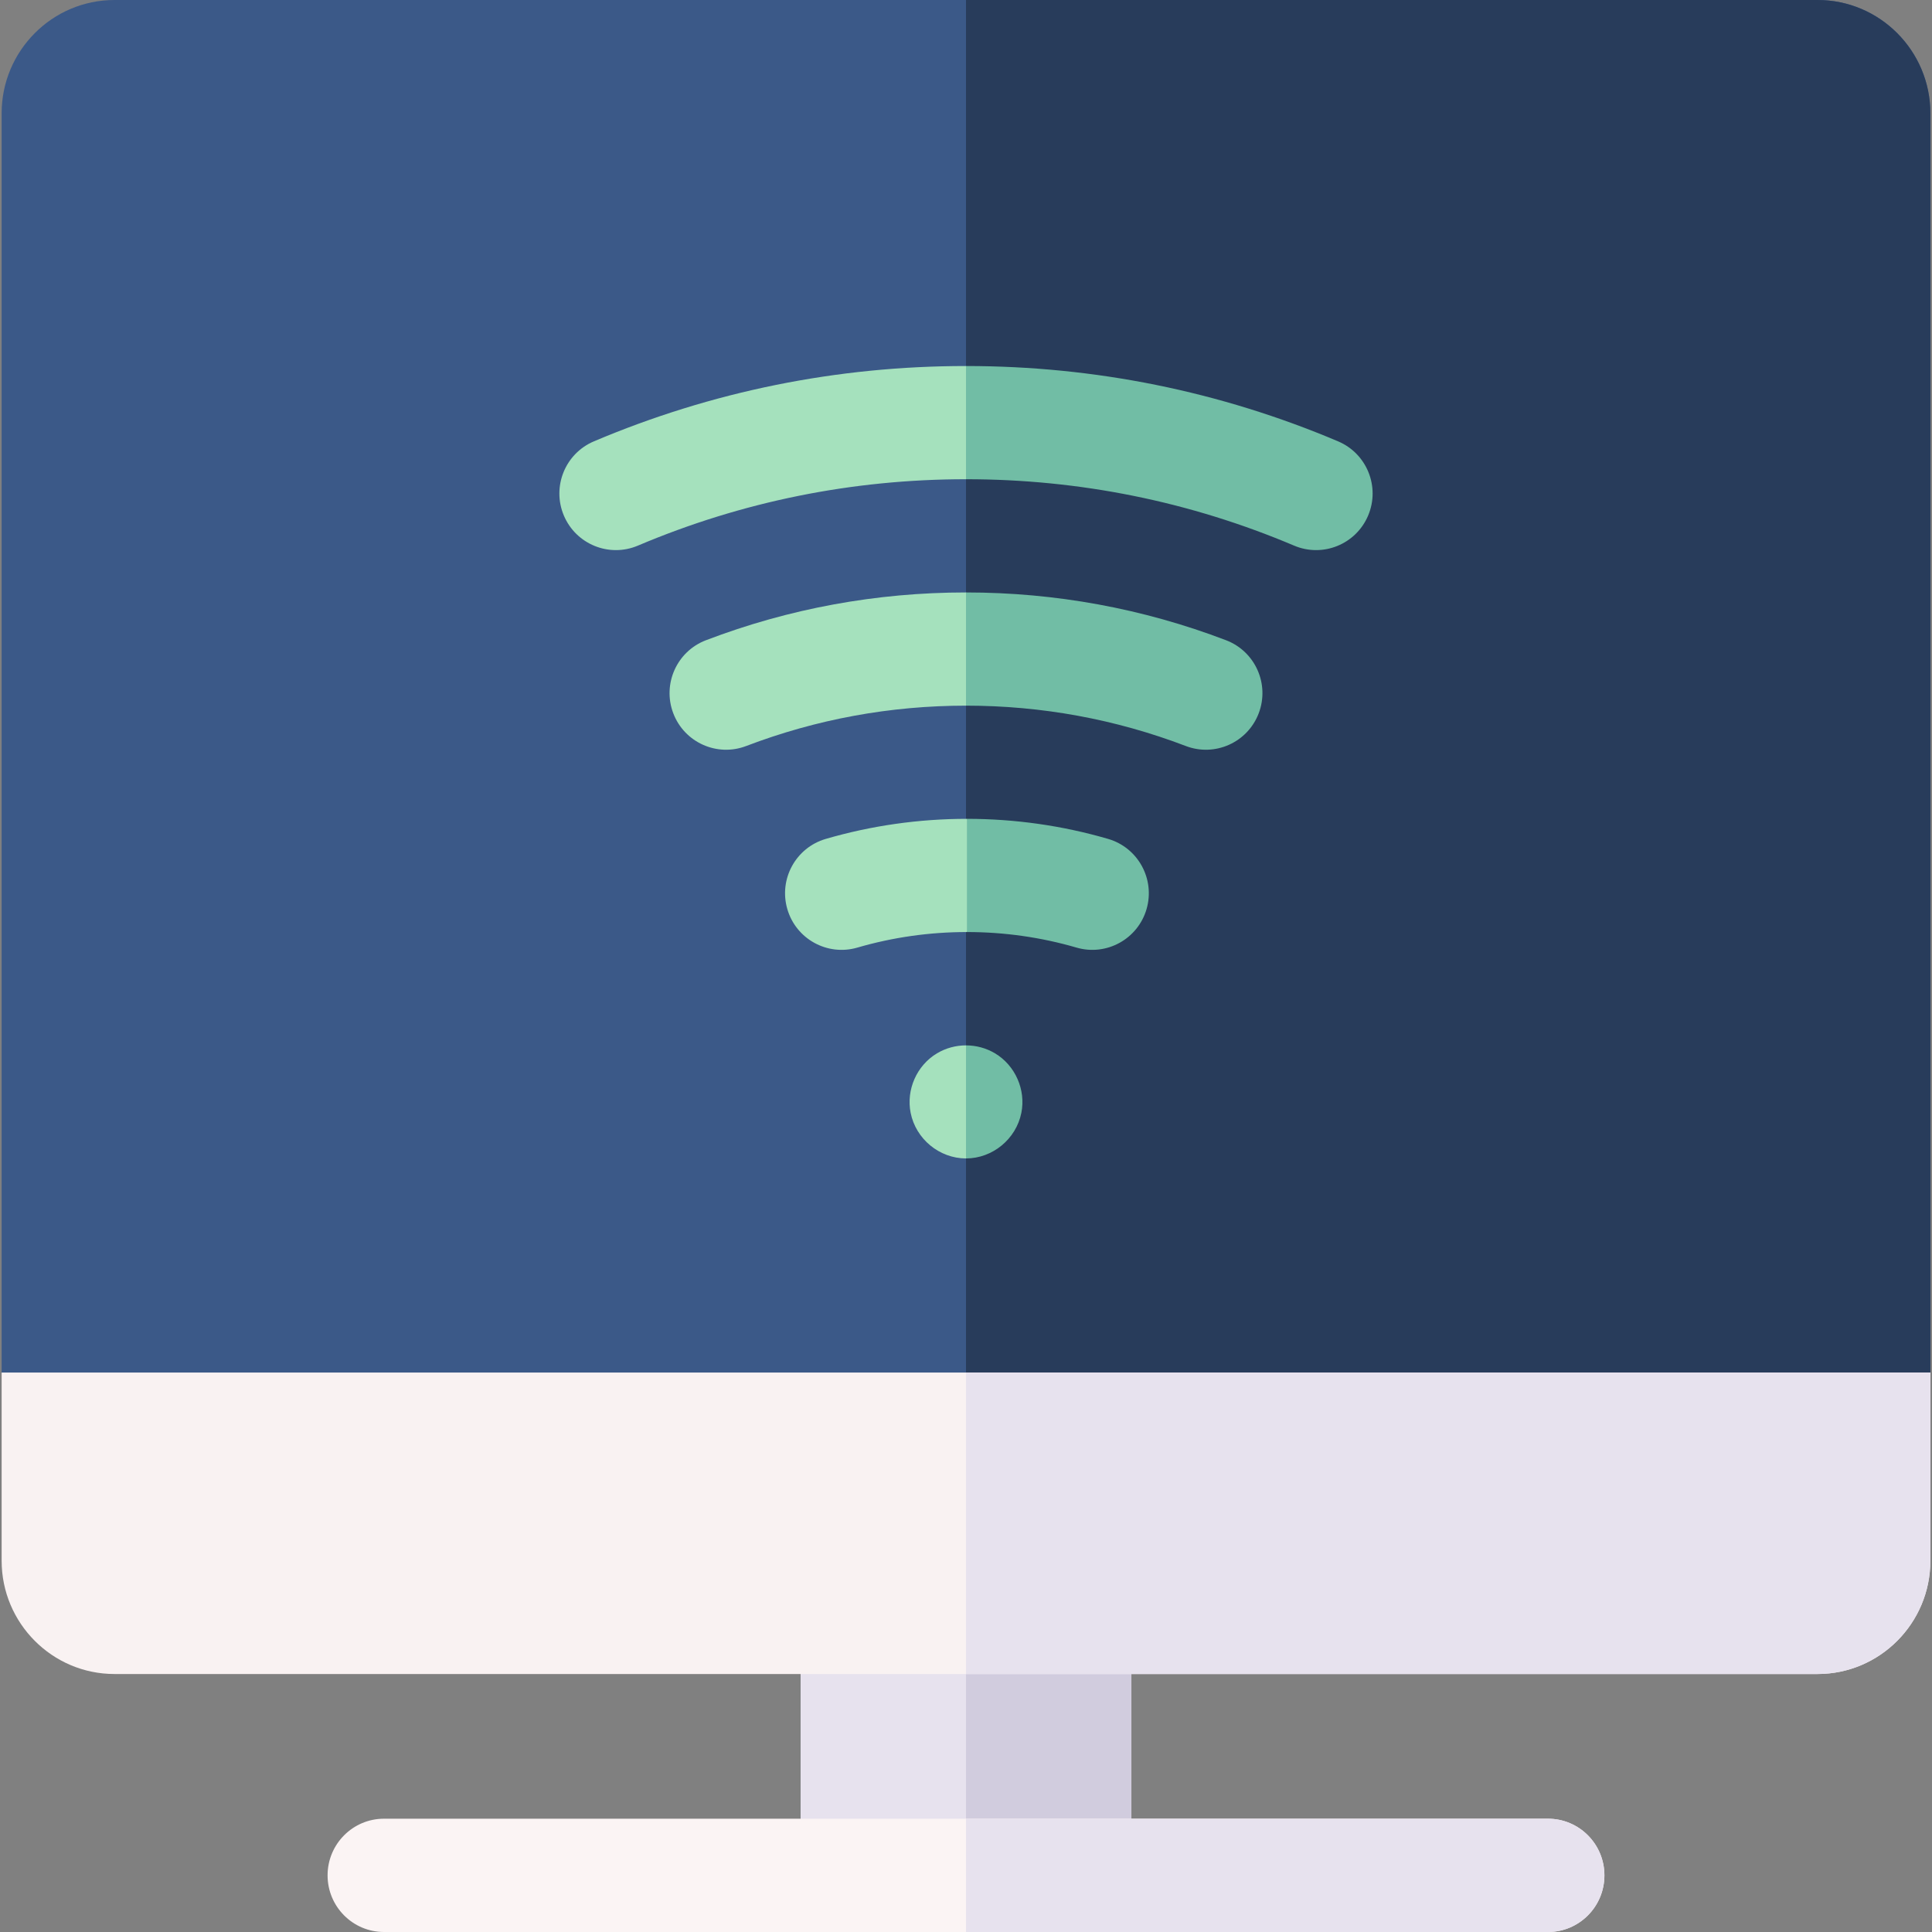 <svg id="Capa_1" enable-background="new 0 0 512 512" height="512" viewBox="0 0 512 512" width="512" xmlns="http://www.w3.org/2000/svg"><rect x="0" y="0" width="512" height="512" fill="#808080" stroke="none"/><g><g><g><path d="m20.369 423.616-19.934-59.879v-333.714c0-16.555 13.413-30.023 29.901-30.023h451.329c16.487 0 29.901 13.468 29.901 30.023v333.714l-19.934 59.879z" fill="#3b5988"/><path d="m481.664 0h-225.664v423.616h235.631l19.934-59.879v-333.714c0-16.555-13.413-30.023-29.901-30.023z" fill="#283c5b"/></g><g><g><path d="m212.168 423.616h87.663v73.372h-87.663z" fill="#e7e2ee"/><path d="m256 423.616h43.832v73.372h-43.832z" fill="#d1ccde"/></g><g><path d="m410.236 512h-308.472c-8.257 0-14.951-6.721-14.951-15.012s6.694-15.012 14.951-15.012h308.472c8.257 0 14.95 6.721 14.95 15.012.001 8.291-6.693 15.012-14.95 15.012z" fill="#fbf4f4"/><path d="m410.236 481.977h-154.236v30.023h154.236c8.257 0 14.95-6.721 14.95-15.012.001-8.29-6.693-15.011-14.95-15.011z" fill="#e7e2ee"/></g><g><path d="m.435 363.737v49.871c0 16.555 13.413 30.023 29.901 30.023h451.329c16.487 0 29.901-13.468 29.901-30.023v-49.871z" fill="#f9f2f2"/><path d="m256 363.737v79.895h225.665c16.487 0 29.901-13.468 29.901-30.023v-49.871h-255.566z" fill="#e7e2ee"/></g></g></g><g><g><path d="m157.386 116.964c31.27-13.247 64.448-19.964 98.614-19.964l9.983 13.727-9.983 16.273c-30.136 0-59.39 5.92-86.948 17.595-7.62 3.227-16.403-.342-19.625-7.973-3.222-7.63.342-16.431 7.959-19.658z" fill="#a5e1bd"/><path d="m354.614 116.964c-31.27-13.247-64.448-19.964-98.614-19.964v30c30.136 0 59.39 5.92 86.948 17.595 7.62 3.227 16.403-.342 19.625-7.973 3.222-7.63-.342-16.431-7.959-19.658z" fill="#71bda5"/></g><g><path d="m187.086 169.668c22.011-8.403 45.197-12.663 68.914-12.663l10.981 15.57-10.981 14.43c-20.058 0-39.656 3.599-58.248 10.696-7.73 2.949-16.38-.934-19.326-8.675-2.945-7.741.932-16.408 8.66-19.358z" fill="#a5e1bd"/><path d="m324.914 169.668c-22.011-8.403-45.197-12.663-68.914-12.663v30c20.058 0 39.656 3.599 58.248 10.696 7.73 2.949 16.38-.934 19.326-8.675 2.945-7.741-.932-16.408-8.66-19.358z" fill="#71bda5"/></g><g><path d="m218.843 222.317c12.113-3.528 24.698-5.317 37.406-5.317l10.811 15.239-10.811 14.761c-9.878 0-19.65 1.387-29.044 4.124-7.943 2.313-16.251-2.261-18.56-10.215-2.309-7.955 2.256-16.279 10.198-18.592z" fill="#a5e1bd"/><path d="m293.655 222.317c-12.113-3.528-24.698-5.317-37.406-5.317v30c9.878 0 19.65 1.387 29.044 4.124 7.943 2.313 16.251-2.261 18.56-10.215 2.309-7.955-2.257-16.279-10.198-18.592z" fill="#71bda5"/></g><g><path d="m248.319 279.14c2.361-1.408 5.024-2.102 7.681-2.103l7.986 15.981-7.986 13.981c-7.059-.009-13.278-5.147-14.668-12.07-1.232-6.133 1.619-12.587 6.987-15.789z" fill="#a5e1bd"/><path d="m263.681 279.14c-2.361-1.408-5.024-2.102-7.681-2.103v29.962c7.059-.009 13.278-5.147 14.668-12.07 1.232-6.133-1.619-12.587-6.987-15.789z" fill="#71bda5"/></g></g></g></svg>